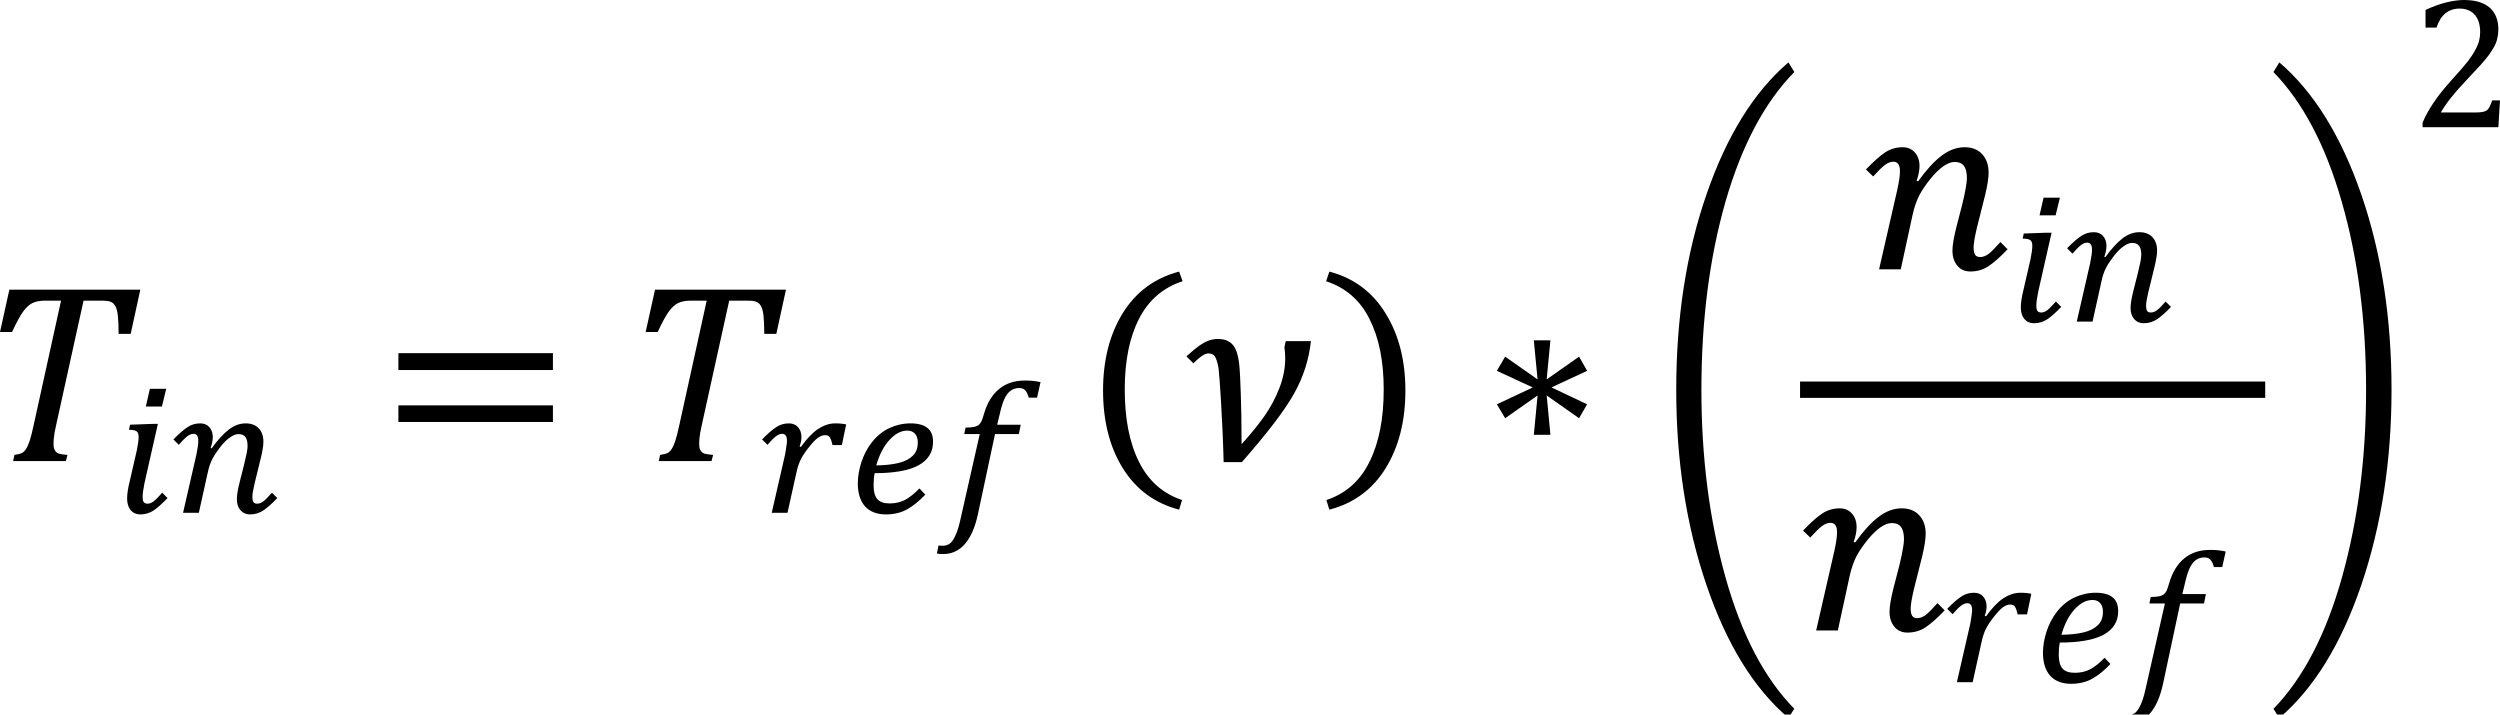 <?xml version="1.0" encoding="UTF-8" standalone="no"?>
<svg
   xmlns:dc="http://purl.org/dc/elements/1.1/"
   xmlns:cc="http://creativecommons.org/ns#"
   xmlns:rdf="http://www.w3.org/1999/02/22-rdf-syntax-ns#"
   xmlns:svg="http://www.w3.org/2000/svg"
   xmlns="http://www.w3.org/2000/svg"
   xmlns:xlink="http://www.w3.org/1999/xlink"
   xmlns:sodipodi="http://sodipodi.sourceforge.net/DTD/sodipodi-0.dtd"
   xmlns:inkscape="http://www.inkscape.org/namespaces/inkscape"
   width="145.872pt"
   height="41.691pt"
   viewBox="0 0 145.872 41.691"
   version="1.1"
   id="svg2"
   inkscape:version="0.91 r13725"
   sodipodi:docname="GBX-TC2.svg">
  <sodipodi:namedview
     pagecolor="#ffffff"
     bordercolor="#666666"
     borderopacity="1"
     objecttolerance="10"
     gridtolerance="10"
     guidetolerance="10"
     inkscape:pageopacity="0"
     inkscape:pageshadow="2"
     inkscape:window-width="1366"
     inkscape:window-height="706"
     id="namedview183"
     showgrid="false"
     fit-margin-top="0"
     fit-margin-left="0"
     fit-margin-right="0"
     fit-margin-bottom="0"
     inkscape:zoom="0.34962963"
     inkscape:cx="177.173"
     inkscape:cy="-38.100586"
     inkscape:window-x="-8"
     inkscape:window-y="-8"
     inkscape:window-maximized="1"
     inkscape:current-layer="svg2" />
  <defs
     id="defs4">
    <g
       id="g6">
      <symbol
         overflow="visible"
         id="glyph0-0"
         style="overflow:visible">
        <path
           style="stroke:none"
           d="m 4.156,-3.562 0,-0.172 c 0,-0.102 0.004,-0.195 0.016,-0.281 C 4.191,-4.105 4.227,-4.207 4.281,-4.312 4.332,-4.414 4.41,-4.531 4.516,-4.656 4.617,-4.789 4.754,-4.953 4.922,-5.141 5.035,-5.262 5.141,-5.383 5.234,-5.5 5.324,-5.613 5.406,-5.734 5.469,-5.859 5.539,-5.98 5.594,-6.113 5.625,-6.25 5.664,-6.383 5.688,-6.539 5.688,-6.719 5.688,-7.082 5.602,-7.363 5.438,-7.562 5.281,-7.758 5.051,-7.859 4.75,-7.859 c -0.156,0 -0.293,0.027 -0.406,0.078 -0.117,0.043 -0.223,0.113 -0.312,0.203 -0.086,0.086 -0.16,0.191 -0.219,0.312 C 3.75,-7.148 3.695,-7.02 3.656,-6.875 l -0.703,0 0,-0.953 c 0.289,-0.145 0.602,-0.27 0.938,-0.375 0.332,-0.113 0.664,-0.172 1,-0.172 0.332,0 0.617,0.039 0.859,0.109 0.246,0.062 0.445,0.16 0.594,0.281 0.152,0.125 0.266,0.277 0.328,0.453 0.07,0.168 0.109,0.352 0.109,0.547 0,0.188 -0.023,0.363 -0.062,0.516 -0.031,0.148 -0.098,0.301 -0.188,0.453 -0.086,0.148 -0.199,0.309 -0.344,0.484 -0.148,0.168 -0.332,0.363 -0.547,0.578 -0.156,0.156 -0.285,0.293 -0.375,0.406 C 5.18,-4.441 5.113,-4.34 5.062,-4.25 c -0.055,0.094 -0.09,0.195 -0.109,0.297 -0.023,0.094 -0.031,0.211 -0.031,0.344 l 0,0.047 z m 0.906,0.797 0,1.188 -1.062,0 0,-1.188 z m 2.672,2.078 0,-8.625 -5.594,0 0,8.625 z m 0.75,-9.297 0,9.984 -7.094,0 0,-9.984 z"
           id="path9"
           inkscape:connector-curvature="0" />
      </symbol>
      <symbol
         overflow="visible"
         id="glyph0-1"
         style="overflow:visible">
        <path
           style="stroke:none"
           d="M 4.359,0 1.281,0 1.359,-0.359 C 1.555,-0.387 1.703,-0.426 1.797,-0.469 1.887,-0.52 1.969,-0.598 2.031,-0.703 2.102,-0.805 2.176,-0.969 2.25,-1.188 c 0.07,-0.215 0.156,-0.551 0.25,-1 l 1.578,-7.172 -0.938,0 c -0.305,0 -0.551,0.051 -0.734,0.141 C 2.227,-9.133 2.051,-8.973 1.875,-8.734 1.695,-8.492 1.477,-8.09 1.219,-7.531 l -0.703,0 L 1.062,-10 l 7.641,0 -0.562,2.578 -0.703,0 c 0,-0.465 -0.02,-0.82 -0.047,-1.062 C 7.367,-8.723 7.32,-8.906 7.25,-9.031 7.188,-9.152 7.102,-9.238 7,-9.281 6.906,-9.332 6.727,-9.359 6.469,-9.359 l -1.078,0 -1.594,7.234 c -0.043,0.188 -0.074,0.34 -0.094,0.453 -0.012,0.105 -0.027,0.223 -0.047,0.344 -0.012,0.125 -0.016,0.242 -0.016,0.344 0,0.148 0.023,0.27 0.078,0.359 0.051,0.086 0.125,0.148 0.219,0.188 0.102,0.031 0.273,0.059 0.516,0.078 z"
           id="path12"
           inkscape:connector-curvature="0" />
      </symbol>
      <symbol
         overflow="visible"
         id="glyph0-2"
         style="overflow:visible">
        <path
           style="stroke:none"
           d="m 2.578,-3.703 c 0,1.711 0.273,3.117 0.828,4.219 C 3.957,1.629 4.797,2.375 5.922,2.75 L 5.75,3.312 C 4.32,2.938 3.223,2.121 2.453,0.875 1.691,-0.363 1.312,-1.867 1.312,-3.641 c 0,-1.758 0.379,-3.258 1.141,-4.5 0.77,-1.246 1.867,-2.062 3.297,-2.438 l 0.203,0.562 c -1.148,0.375 -1.996,1.113 -2.547,2.203 -0.555,1.086 -0.828,2.457 -0.828,4.109 z"
           id="path15"
           inkscape:connector-curvature="0" />
      </symbol>
      <symbol
         overflow="visible"
         id="glyph0-3"
         style="overflow:visible">
        <path
           style="stroke:none"
           d="M 3.328,-0.984 C 3.836,-1.543 4.273,-2.082 4.641,-2.594 5.004,-3.113 5.301,-3.664 5.531,-4.25 5.758,-4.832 5.875,-5.414 5.875,-6 5.875,-6.215 5.855,-6.43 5.828,-6.641 L 5.906,-7 7.375,-7 c -0.117,1.086 -0.445,2.105 -0.984,3.062 -0.531,0.961 -1.551,2.293 -3.047,4 l -1.062,0 C 2.25,-1.195 2.195,-2.395 2.125,-3.531 2.07,-4.457 2.023,-5.086 1.984,-5.422 1.922,-5.785 1.836,-6.031 1.734,-6.156 1.648,-6.238 1.535,-6.281 1.391,-6.281 1.273,-6.281 1.145,-6.227 1,-6.125 0.863,-6.031 0.699,-5.887 0.516,-5.703 l -0.406,-0.406 c 0.332,-0.301 0.582,-0.508 0.75,-0.625 C 1.035,-6.855 1.207,-6.953 1.375,-7.016 1.551,-7.086 1.738,-7.125 1.938,-7.125 c 0.277,0 0.5,0.055 0.656,0.156 0.164,0.094 0.297,0.246 0.391,0.453 0.09,0.199 0.16,0.48 0.203,0.844 0.039,0.355 0.07,0.934 0.094,1.734 0.027,0.805 0.047,1.789 0.047,2.953 z"
           id="path18"
           inkscape:connector-curvature="0" />
      </symbol>
      <symbol
         overflow="visible"
         id="glyph0-4"
         style="overflow:visible">
        <path
           style="stroke:none"
           d="M 3.641,-3.703 C 3.641,-5.355 3.363,-6.727 2.812,-7.812 2.27,-8.902 1.426,-9.641 0.281,-10.016 l 0.188,-0.562 c 1.426,0.375 2.52,1.191 3.281,2.438 0.77,1.242 1.156,2.742 1.156,4.5 0,1.773 -0.383,3.277 -1.141,4.516 C 3.004,2.121 1.902,2.938 0.469,3.312 L 0.297,2.75 C 1.43,2.375 2.27,1.629 2.812,0.516 3.363,-0.586 3.641,-1.992 3.641,-3.703 Z"
           id="path21"
           inkscape:connector-curvature="0" />
      </symbol>
      <symbol
         overflow="visible"
         id="glyph0-5"
         style="overflow:visible">
        <path
           style="stroke:none"
           d="M 6.25,-3.312 5.781,-2.5 3.891,-3.828 l 0.219,2.297 -0.969,0 0.219,-2.297 L 1.469,-2.5 0.984,-3.312 l 2.094,-0.984 -2.094,-0.969 0.484,-0.828 1.891,1.328 -0.219,-2.281 0.969,0 -0.219,2.281 L 5.781,-6.094 6.25,-5.266 4.172,-4.297 Z"
           id="path24"
           inkscape:connector-curvature="0" />
      </symbol>
      <symbol
         overflow="visible"
         id="glyph0-6"
         style="overflow:visible">
        <path
           style="stroke:none"
           d="m 7.781,-23.422 0.344,0.562 c -1.73,1.762 -3.07,4.285 -4.016,7.562 -0.938,3.281 -1.406,6.945 -1.406,10.984 0,3.961 0.469,7.602 1.406,10.938 0.934,3.34 2.273,5.898 4.016,7.672 l -0.344,0.531 C 5.77,13.117 4.176,10.535 3,7.078 1.82,3.617 1.234,-0.176 1.234,-4.312 c 0,-4.195 0.586,-8 1.766,-11.406 1.176,-3.414 2.77,-5.984 4.781,-7.703 z"
           id="path27"
           inkscape:connector-curvature="0" />
      </symbol>
      <symbol
         overflow="visible"
         id="glyph0-7"
         style="overflow:visible">
        <path
           style="stroke:none"
           d="m 2,-4.641 c 0.102,-0.465 0.156,-0.832 0.156,-1.094 0,-0.184 -0.035,-0.32 -0.094,-0.406 C 2,-6.23 1.898,-6.281 1.766,-6.281 c -0.156,0 -0.32,0.066 -0.484,0.188 -0.168,0.125 -0.398,0.352 -0.688,0.672 l -0.422,-0.406 c 0.445,-0.465 0.82,-0.801 1.125,-1 C 1.598,-7.023 1.938,-7.125 2.312,-7.125 c 0.301,0 0.539,0.105 0.719,0.312 0.176,0.199 0.266,0.461 0.266,0.781 0,0.262 -0.059,0.555 -0.172,0.875 l 0.094,0.016 C 3.695,-5.805 4.148,-6.301 4.578,-6.625 c 0.434,-0.332 0.883,-0.5 1.344,-0.5 0.445,0 0.789,0.137 1.031,0.406 0.246,0.262 0.375,0.621 0.375,1.078 0,0.312 -0.07,0.754 -0.203,1.312 L 6.641,-2.406 c -0.125,0.531 -0.188,0.91 -0.188,1.125 0,0.199 0.031,0.348 0.094,0.438 0.059,0.086 0.16,0.125 0.297,0.125 0.145,0 0.301,-0.055 0.469,-0.172 C 7.477,-1.012 7.711,-1.25 8.016,-1.594 L 8.438,-1.172 C 8.008,-0.723 7.637,-0.395 7.328,-0.188 7.016,0.02 6.66,0.125 6.266,0.125 5.941,0.125 5.684,0.008 5.5,-0.219 5.312,-0.445 5.219,-0.738 5.219,-1.094 c 0,-0.309 0.078,-0.773 0.234,-1.391 L 5.781,-3.75 C 5.895,-4.215 5.969,-4.562 6,-4.781 6.039,-4.996 6.062,-5.176 6.062,-5.312 6.062,-5.645 6.004,-5.883 5.891,-6.031 5.785,-6.184 5.602,-6.266 5.344,-6.266 c -0.199,0 -0.418,0.086 -0.656,0.25 -0.242,0.168 -0.496,0.418 -0.766,0.75 C 3.66,-4.941 3.445,-4.621 3.281,-4.312 3.125,-4.008 2.992,-3.629 2.891,-3.172 L 2.203,0 0.938,0 Z"
           id="path30"
           inkscape:connector-curvature="0" />
      </symbol>
      <symbol
         overflow="visible"
         id="glyph0-8"
         style="overflow:visible">
        <path
           style="stroke:none"
           d="m 0.828,-23.422 c 2.008,1.719 3.602,4.289 4.781,7.703 C 6.785,-12.312 7.375,-8.508 7.375,-4.312 c 0,4.137 -0.59,7.93 -1.766,11.391 -1.18,3.457 -2.773,6.039 -4.781,7.75 l -0.344,-0.531 c 1.727,-1.773 3.062,-4.332 4,-7.672 0.934,-3.336 1.406,-6.977 1.406,-10.938 0,-4.039 -0.477,-7.703 -1.422,-10.984 -0.938,-3.277 -2.27,-5.801 -3.984,-7.562 z"
           id="path33"
           inkscape:connector-curvature="0" />
      </symbol>
      <symbol
         overflow="visible"
         id="glyph1-0"
         style="overflow:visible">
        <path
           style="stroke:none"
           d="m 3.047,-2.609 0,-0.125 c 0,-0.082 0.004,-0.156 0.016,-0.219 0.008,-0.059 0.035,-0.129 0.078,-0.203 0.039,-0.082 0.098,-0.172 0.172,-0.266 0.07,-0.09 0.172,-0.207 0.297,-0.344 0.082,-0.09 0.156,-0.18 0.219,-0.266 0.07,-0.082 0.133,-0.172 0.188,-0.266 0.051,-0.09 0.086,-0.188 0.109,-0.281 0.027,-0.102 0.047,-0.219 0.047,-0.344 0,-0.27 -0.066,-0.477 -0.188,-0.625 -0.117,-0.145 -0.285,-0.219 -0.5,-0.219 -0.117,0 -0.215,0.023 -0.297,0.062 C 3.102,-5.672 3.023,-5.621 2.953,-5.562 2.891,-5.5 2.836,-5.418 2.797,-5.328 2.754,-5.242 2.715,-5.145 2.688,-5.031 l -0.516,0 0,-0.703 c 0.207,-0.102 0.43,-0.195 0.672,-0.281 0.246,-0.082 0.492,-0.125 0.734,-0.125 0.246,0 0.461,0.027 0.641,0.078 0.176,0.055 0.32,0.129 0.438,0.219 0.113,0.086 0.191,0.191 0.234,0.312 0.051,0.125 0.078,0.262 0.078,0.406 0,0.137 -0.02,0.262 -0.047,0.375 -0.023,0.117 -0.066,0.23 -0.125,0.344 -0.062,0.105 -0.152,0.223 -0.266,0.344 -0.105,0.125 -0.238,0.27 -0.391,0.422 -0.117,0.125 -0.211,0.23 -0.281,0.312 -0.062,0.074 -0.117,0.148 -0.156,0.219 -0.031,0.062 -0.059,0.133 -0.078,0.203 -0.012,0.074 -0.016,0.164 -0.016,0.266 l 0,0.031 z m 0.672,0.578 0,0.875 -0.781,0 0,-0.875 z M 5.672,-0.5 l 0,-6.328 -4.094,0 0,6.328 z M 6.219,-7.328 6.219,0 1.016,0 l 0,-7.328 z"
           id="path36"
           inkscape:connector-curvature="0" />
      </symbol>
      <symbol
         overflow="visible"
         id="glyph1-1"
         style="overflow:visible">
        <path
           style="stroke:none"
           d="m 3.031,-7.234 -0.25,1.031 -0.938,0 0.234,-1.031 z M 1.312,-3.625 C 1.383,-3.977 1.422,-4.242 1.422,-4.422 1.422,-4.586 1.383,-4.695 1.312,-4.75 1.238,-4.809 1.086,-4.844 0.859,-4.844 l 0.062,-0.297 1.312,-0.047 0.312,0 -0.781,3.453 C 1.691,-1.379 1.656,-1.113 1.656,-0.938 c 0,0.148 0.02,0.254 0.062,0.312 0.051,0.062 0.125,0.094 0.219,0.094 0.113,0 0.227,-0.039 0.344,-0.125 0.121,-0.09 0.297,-0.266 0.516,-0.516 l 0.312,0.312 C 2.754,-0.492 2.465,-0.242 2.25,-0.109 2.031,0.023 1.785,0.094 1.516,0.094 c -0.23,0 -0.418,-0.086 -0.562,-0.25 C 0.816,-0.332 0.75,-0.555 0.75,-0.828 c 0,-0.27 0.051,-0.613 0.156,-1.031 z"
           id="path39"
           inkscape:connector-curvature="0" />
      </symbol>
      <symbol
         overflow="visible"
         id="glyph1-2"
         style="overflow:visible">
        <path
           style="stroke:none"
           d="m 1.469,-3.406 c 0.07,-0.34 0.109,-0.609 0.109,-0.797 0,-0.145 -0.027,-0.25 -0.078,-0.312 -0.043,-0.059 -0.113,-0.094 -0.203,-0.094 -0.117,0 -0.238,0.051 -0.359,0.141 -0.125,0.094 -0.293,0.262 -0.5,0.5 L 0.125,-4.281 C 0.457,-4.621 0.734,-4.863 0.953,-5 1.168,-5.145 1.414,-5.219 1.688,-5.219 c 0.227,0 0.406,0.074 0.531,0.219 0.133,0.148 0.203,0.34 0.203,0.578 0,0.188 -0.043,0.402 -0.125,0.641 l 0.062,0.016 c 0.352,-0.488 0.688,-0.852 1,-1.094 C 3.668,-5.098 4,-5.219 4.344,-5.219 c 0.332,0 0.586,0.102 0.766,0.297 0.176,0.188 0.266,0.449 0.266,0.781 0,0.23 -0.055,0.555 -0.156,0.969 L 4.875,-1.766 c -0.094,0.387 -0.141,0.664 -0.141,0.828 0,0.148 0.02,0.254 0.062,0.312 0.039,0.062 0.113,0.094 0.219,0.094 0.102,0 0.219,-0.039 0.344,-0.125 C 5.48,-0.746 5.656,-0.922 5.875,-1.172 l 0.312,0.312 C 5.875,-0.535 5.602,-0.293 5.375,-0.141 5.145,0.012 4.883,0.094 4.594,0.094 c -0.23,0 -0.418,-0.086 -0.562,-0.25 C 3.895,-0.32 3.828,-0.535 3.828,-0.797 3.828,-1.035 3.883,-1.379 4,-1.828 L 4.234,-2.75 C 4.316,-3.09 4.375,-3.344 4.406,-3.5 c 0.027,-0.164 0.047,-0.297 0.047,-0.391 0,-0.246 -0.043,-0.426 -0.125,-0.531 -0.086,-0.113 -0.223,-0.172 -0.406,-0.172 -0.148,0 -0.309,0.066 -0.484,0.188 C 3.258,-4.289 3.07,-4.105 2.875,-3.859 2.688,-3.617 2.527,-3.383 2.406,-3.156 2.289,-2.938 2.195,-2.66 2.125,-2.328 L 1.609,0 0.688,0 Z"
           id="path42"
           inkscape:connector-curvature="0" />
      </symbol>
      <symbol
         overflow="visible"
         id="glyph1-3"
         style="overflow:visible">
        <path
           style="stroke:none"
           d="m 2.391,-3.844 c 0.34,-0.477 0.676,-0.828 1,-1.047 0.332,-0.215 0.664,-0.328 1,-0.328 0.258,0 0.473,0.023 0.641,0.062 l -0.25,1.203 -0.547,0 C 4.203,-4.105 4.164,-4.227 4.125,-4.312 4.094,-4.395 4.051,-4.453 4,-4.484 3.945,-4.512 3.879,-4.531 3.797,-4.531 c -0.137,0 -0.285,0.059 -0.438,0.172 -0.148,0.117 -0.316,0.293 -0.5,0.531 C 2.672,-3.598 2.52,-3.371 2.406,-3.156 2.289,-2.938 2.195,-2.66 2.125,-2.328 L 1.609,0 0.688,0 1.469,-3.406 c 0.039,-0.215 0.066,-0.383 0.078,-0.5 0.02,-0.113 0.031,-0.211 0.031,-0.297 0,-0.145 -0.027,-0.25 -0.078,-0.312 -0.043,-0.059 -0.113,-0.094 -0.203,-0.094 -0.117,0 -0.238,0.051 -0.359,0.141 -0.125,0.094 -0.293,0.262 -0.5,0.5 L 0.125,-4.281 C 0.457,-4.621 0.734,-4.863 0.953,-5 1.168,-5.145 1.414,-5.219 1.688,-5.219 c 0.227,0 0.406,0.074 0.531,0.219 0.133,0.148 0.203,0.34 0.203,0.578 0,0.18 -0.039,0.363 -0.109,0.547 z"
           id="path45"
           inkscape:connector-curvature="0" />
      </symbol>
      <symbol
         overflow="visible"
         id="glyph1-4"
         style="overflow:visible">
        <path
           style="stroke:none"
           d="M 4.5,-1.062 C 4.145,-0.688 3.789,-0.398 3.438,-0.203 3.082,-0.004 2.668,0.094 2.203,0.094 1.68,0.094 1.273,-0.062 0.984,-0.375 0.703,-0.695 0.562,-1.145 0.562,-1.719 c 0,-0.371 0.066,-0.781 0.203,-1.219 0.145,-0.445 0.352,-0.844 0.625,-1.188 0.277,-0.352 0.613,-0.625 1,-0.812 0.395,-0.184 0.812,-0.281 1.25,-0.281 0.434,0 0.766,0.09 0.984,0.266 0.215,0.168 0.328,0.441 0.328,0.812 0,0.605 -0.289,1.066 -0.859,1.375 -0.574,0.305 -1.426,0.453 -2.547,0.453 -0.043,0.211 -0.062,0.445 -0.062,0.703 0,0.375 0.07,0.648 0.219,0.812 0.145,0.168 0.383,0.25 0.719,0.25 0.332,0 0.629,-0.066 0.891,-0.203 0.27,-0.145 0.551,-0.367 0.844,-0.672 z M 1.641,-2.766 C 2.137,-2.773 2.57,-2.82 2.938,-2.906 3.301,-2.996 3.578,-3.141 3.766,-3.328 3.961,-3.512 4.062,-3.773 4.062,-4.109 c 0,-0.215 -0.055,-0.383 -0.156,-0.5 -0.105,-0.121 -0.258,-0.188 -0.453,-0.188 -0.367,0 -0.715,0.184 -1.047,0.547 -0.336,0.367 -0.59,0.863 -0.766,1.484 z"
           id="path48"
           inkscape:connector-curvature="0" />
      </symbol>
      <symbol
         overflow="visible"
         id="glyph1-5"
         style="overflow:visible">
        <path
           style="stroke:none"
           d="M 2.312,0.094 C 2.145,0.863 1.887,1.441 1.547,1.828 1.211,2.211 0.789,2.406 0.281,2.406 0.125,2.406 0.004,2.395 -0.078,2.375 l 0.094,-0.469 c 0.027,0.008 0.113,0.016 0.25,0.016 0.152,0 0.289,-0.043 0.406,-0.125 0.113,-0.086 0.219,-0.23 0.312,-0.438 0.102,-0.199 0.195,-0.48 0.281,-0.844 l 1.156,-5.109 -0.906,0 0.078,-0.375 c 0.238,-0.008 0.41,-0.023 0.516,-0.047 0.102,-0.027 0.188,-0.066 0.25,-0.109 0.059,-0.051 0.113,-0.117 0.156,-0.203 0.039,-0.082 0.094,-0.234 0.156,-0.453 0.184,-0.633 0.477,-1.113 0.875,-1.438 0.395,-0.332 0.898,-0.5 1.516,-0.5 0.352,0 0.656,0.035 0.906,0.094 l -0.203,0.906 -0.484,0 C 5.227,-6.914 5.16,-7.055 5.078,-7.141 5.004,-7.23 4.887,-7.281 4.734,-7.281 c -0.211,0 -0.387,0.059 -0.531,0.172 -0.137,0.105 -0.258,0.273 -0.359,0.5 C 3.75,-6.391 3.66,-6.09 3.578,-5.719 l -0.141,0.578 1.375,0 -0.109,0.547 -1.391,0 z"
           id="path51"
           inkscape:connector-curvature="0" />
      </symbol>
      <symbol
         overflow="visible"
         id="glyph2-0"
         style="overflow:visible">
        <path
           style="stroke:none"
           d="m 4.156,-3.562 0,-0.172 c 0,-0.102 0.004,-0.195 0.016,-0.281 C 4.191,-4.105 4.227,-4.207 4.281,-4.312 4.332,-4.414 4.41,-4.531 4.516,-4.656 4.617,-4.789 4.754,-4.953 4.922,-5.141 5.035,-5.262 5.141,-5.383 5.234,-5.5 5.324,-5.613 5.406,-5.734 5.469,-5.859 5.539,-5.98 5.594,-6.113 5.625,-6.25 5.664,-6.383 5.688,-6.539 5.688,-6.719 5.688,-7.082 5.602,-7.363 5.438,-7.562 5.281,-7.758 5.051,-7.859 4.75,-7.859 c -0.156,0 -0.293,0.027 -0.406,0.078 -0.117,0.043 -0.223,0.113 -0.312,0.203 -0.086,0.086 -0.16,0.191 -0.219,0.312 C 3.75,-7.148 3.695,-7.02 3.656,-6.875 l -0.703,0 0,-0.953 c 0.289,-0.145 0.602,-0.27 0.938,-0.375 0.332,-0.113 0.664,-0.172 1,-0.172 0.332,0 0.617,0.039 0.859,0.109 0.246,0.062 0.445,0.16 0.594,0.281 0.152,0.125 0.266,0.277 0.328,0.453 0.07,0.168 0.109,0.352 0.109,0.547 0,0.188 -0.023,0.363 -0.062,0.516 -0.031,0.148 -0.098,0.301 -0.188,0.453 -0.086,0.148 -0.199,0.309 -0.344,0.484 -0.148,0.168 -0.332,0.363 -0.547,0.578 -0.156,0.156 -0.285,0.293 -0.375,0.406 C 5.18,-4.441 5.113,-4.34 5.062,-4.25 c -0.055,0.094 -0.09,0.195 -0.109,0.297 -0.023,0.094 -0.031,0.211 -0.031,0.344 l 0,0.047 z m 0.906,0.797 0,1.188 -1.062,0 0,-1.188 z m 2.672,2.078 0,-8.625 -5.594,0 0,8.625 z m 0.75,-9.297 0,9.984 -7.094,0 0,-9.984 z"
           id="path54"
           inkscape:connector-curvature="0" />
      </symbol>
      <symbol
         overflow="visible"
         id="glyph2-1"
         style="overflow:visible">
        <path
           style="stroke:none"
           d="m 1.094,-5.312 0,-0.984 9.016,0 0,0.984 z m 0,3.031 0,-0.969 9.016,0 0,0.969 z m 9.328,-2 z"
           id="path57"
           inkscape:connector-curvature="0" />
      </symbol>
      <symbol
         overflow="visible"
         id="glyph3-0"
         style="overflow:visible">
        <path
           style="stroke:none"
           d="m 3.047,-2.609 0,-0.125 c 0,-0.082 0.004,-0.156 0.016,-0.219 0.008,-0.059 0.035,-0.129 0.078,-0.203 0.039,-0.082 0.098,-0.172 0.172,-0.266 0.07,-0.09 0.172,-0.207 0.297,-0.344 0.082,-0.09 0.156,-0.18 0.219,-0.266 0.07,-0.082 0.133,-0.172 0.188,-0.266 0.051,-0.09 0.086,-0.188 0.109,-0.281 0.027,-0.102 0.047,-0.219 0.047,-0.344 0,-0.27 -0.066,-0.477 -0.188,-0.625 -0.117,-0.145 -0.285,-0.219 -0.5,-0.219 -0.117,0 -0.215,0.023 -0.297,0.062 C 3.102,-5.672 3.023,-5.621 2.953,-5.562 2.891,-5.5 2.836,-5.418 2.797,-5.328 2.754,-5.242 2.715,-5.145 2.688,-5.031 l -0.516,0 0,-0.703 c 0.207,-0.102 0.43,-0.195 0.672,-0.281 0.246,-0.082 0.492,-0.125 0.734,-0.125 0.246,0 0.461,0.027 0.641,0.078 0.176,0.055 0.32,0.129 0.438,0.219 0.113,0.086 0.191,0.191 0.234,0.312 0.051,0.125 0.078,0.262 0.078,0.406 0,0.137 -0.02,0.262 -0.047,0.375 -0.023,0.117 -0.066,0.23 -0.125,0.344 -0.062,0.105 -0.152,0.223 -0.266,0.344 -0.105,0.125 -0.238,0.27 -0.391,0.422 -0.117,0.125 -0.211,0.23 -0.281,0.312 -0.062,0.074 -0.117,0.148 -0.156,0.219 -0.031,0.062 -0.059,0.133 -0.078,0.203 -0.012,0.074 -0.016,0.164 -0.016,0.266 l 0,0.031 z m 0.672,0.578 0,0.875 -0.781,0 0,-0.875 z M 5.672,-0.5 l 0,-6.328 -4.094,0 0,6.328 z M 6.219,-7.328 6.219,0 1.016,0 l 0,-7.328 z"
           id="path60"
           inkscape:connector-curvature="0" />
      </symbol>
      <symbol
         overflow="visible"
         id="glyph3-1"
         style="overflow:visible">
        <path
           style="stroke:none"
           d="m 3.766,-0.859 c 0.176,0 0.316,-0.008 0.422,-0.031 C 4.301,-0.91 4.391,-0.945 4.453,-1 4.512,-1.051 4.562,-1.113 4.594,-1.188 4.633,-1.27 4.688,-1.395 4.75,-1.562 l 0.453,0 L 5.109,0 0.688,0 l 0,-0.266 c 0.152,-0.371 0.363,-0.754 0.625,-1.141 0.258,-0.395 0.629,-0.859 1.109,-1.391 0.414,-0.457 0.719,-0.805 0.906,-1.047 0.195,-0.258 0.344,-0.484 0.438,-0.672 0.102,-0.184 0.176,-0.363 0.219,-0.531 0.039,-0.164 0.062,-0.332 0.062,-0.5 0,-0.27 -0.043,-0.504 -0.125,-0.703 C 3.836,-6.457 3.707,-6.617 3.531,-6.734 3.352,-6.855 3.129,-6.922 2.859,-6.922 2.191,-6.922 1.738,-6.551 1.5,-5.812 l -0.641,0 0,-1.031 C 1.285,-7.039 1.688,-7.188 2.062,-7.281 c 0.383,-0.09 0.727,-0.141 1.031,-0.141 0.664,0 1.164,0.148 1.5,0.438 0.34,0.293 0.516,0.723 0.516,1.281 0,0.188 -0.023,0.363 -0.062,0.516 C 5.016,-5.031 4.957,-4.871 4.875,-4.719 4.789,-4.562 4.68,-4.387 4.547,-4.203 4.41,-4.023 4.258,-3.84 4.094,-3.656 3.926,-3.477 3.645,-3.176 3.25,-2.75 2.562,-2.031 2.059,-1.398 1.75,-0.859 Z"
           id="path63"
           inkscape:connector-curvature="0" />
      </symbol>
      <symbol
         overflow="visible"
         id="glyph4-0"
         style="overflow:visible">
        <path
           style="stroke:none"
           d="m 7.156,-9.484 0,9.484 -6.828,0 0,-9.484 z m -0.625,8.891 0,-8.297 -5.594,0 0,8.297 z M 5.625,-6.266 c 0,0.293 -0.051,0.555 -0.141,0.781 -0.086,0.219 -0.207,0.41 -0.359,0.562 -0.148,0.156 -0.332,0.277 -0.547,0.359 -0.211,0.086 -0.441,0.137 -0.688,0.156 l -0.031,1.109 c 0,0.055 -0.039,0.09 -0.109,0.109 -0.074,0.012 -0.176,0.016 -0.297,0.016 -0.074,0 -0.137,0 -0.188,0 -0.055,0 -0.098,-0.004 -0.125,-0.016 C 3.109,-3.195 3.082,-3.207 3.062,-3.219 3.051,-3.238 3.047,-3.266 3.047,-3.297 l -0.031,-1.344 c -0.012,-0.145 0.016,-0.25 0.078,-0.312 0.07,-0.059 0.172,-0.094 0.297,-0.094 l 0.125,0 c 0.215,0 0.398,-0.023 0.547,-0.078 0.145,-0.059 0.266,-0.145 0.359,-0.25 0.09,-0.102 0.156,-0.227 0.188,-0.375 0.039,-0.145 0.062,-0.297 0.062,-0.453 0,-0.352 -0.105,-0.633 -0.312,-0.844 C 4.16,-7.262 3.84,-7.375 3.406,-7.375 c -0.188,0 -0.355,0.023 -0.5,0.062 -0.148,0.031 -0.277,0.074 -0.391,0.125 -0.117,0.043 -0.211,0.086 -0.281,0.125 C 2.172,-7.02 2.121,-7 2.094,-7 2.07,-7 2.051,-7.004 2.031,-7.016 2.02,-7.023 2.004,-7.039 1.984,-7.062 1.973,-7.09 1.961,-7.129 1.953,-7.172 c 0,-0.051 0,-0.117 0,-0.203 0,-0.082 0.004,-0.148 0.016,-0.203 0.008,-0.051 0.035,-0.098 0.078,-0.141 0.027,-0.027 0.094,-0.066 0.188,-0.109 0.102,-0.039 0.223,-0.082 0.359,-0.125 0.133,-0.039 0.281,-0.078 0.438,-0.109 0.164,-0.027 0.328,-0.047 0.484,-0.047 0.371,0 0.691,0.055 0.953,0.156 0.258,0.094 0.473,0.227 0.641,0.391 C 5.285,-7.395 5.414,-7.195 5.5,-6.969 5.582,-6.75 5.625,-6.512 5.625,-6.266 Z M 4.016,-2 c 0,0.105 -0.012,0.195 -0.031,0.266 -0.012,0.062 -0.039,0.117 -0.078,0.156 -0.043,0.043 -0.102,0.074 -0.172,0.094 -0.062,0.023 -0.148,0.031 -0.25,0.031 -0.117,0 -0.211,-0.008 -0.281,-0.031 C 3.141,-1.504 3.082,-1.535 3.031,-1.578 2.988,-1.617 2.957,-1.672 2.938,-1.734 2.926,-1.805 2.922,-1.895 2.922,-2 c 0,-0.102 0.004,-0.188 0.016,-0.25 0.02,-0.07 0.051,-0.129 0.094,-0.172 0.051,-0.051 0.109,-0.086 0.172,-0.109 0.07,-0.02 0.164,-0.031 0.281,-0.031 0.102,0 0.188,0.012 0.25,0.031 0.07,0.023 0.129,0.059 0.172,0.109 0.039,0.043 0.066,0.102 0.078,0.172 0.02,0.062 0.031,0.148 0.031,0.25 z M 0,2.906 Z"
           id="path66"
           inkscape:connector-curvature="0" />
      </symbol>
      <symbol
         overflow="visible"
         id="glyph4-1"
         style="overflow:visible">
        <path
           style="stroke:none"
           d=""
           id="path69"
           inkscape:connector-curvature="0" />
      </symbol>
    </g>
    <clipPath
       id="clip1">
      <path
         d="m 316,201 7,0 0,38.52 -7,0 z"
         id="path72"
         inkscape:connector-curvature="0" />
    </clipPath>
    <clipPath
       id="clip2">
      <path
         d="m 342,229 7,0 0,10.52 -7,0 z"
         id="path75"
         inkscape:connector-curvature="0" />
    </clipPath>
    <clipPath
       id="clip3">
      <path
         d="m 350,201 8,0 0,38.52 -8,0 z"
         id="path78"
         inkscape:connector-curvature="0" />
    </clipPath>
  </defs>
  <g
     id="g83"
     style="fill:#000000;fill-opacity:1"
     transform="translate(-218.262,-197.828)">
    <use
       height="100%"
       width="100%"
       id="use85"
       y="224.731"
       x="217.746"
       xlink:href="#glyph0-1" />
  </g>
  <g
     id="g87"
     style="fill:#000000;fill-opacity:1"
     transform="translate(-218.262,-197.828)">
    <use
       height="100%"
       width="100%"
       id="use89"
       y="227.75"
       x="224.929"
       xlink:href="#glyph1-1" />
  </g>
  <g
     id="g91"
     style="fill:#000000;fill-opacity:1"
     transform="translate(-218.262,-197.828)">
    <use
       height="100%"
       width="100%"
       id="use93"
       y="227.75"
       x="228.255"
       xlink:href="#glyph1-2" />
  </g>
  <g
     id="g95"
     style="fill:#000000;fill-opacity:1"
     transform="translate(-218.262,-197.828)">
    <use
       height="100%"
       width="100%"
       id="use97"
       y="224.731"
       x="240.414"
       xlink:href="#glyph2-1" />
  </g>
  <g
     id="g99"
     style="fill:#000000;fill-opacity:1"
     transform="translate(-218.262,-197.828)">
    <use
       height="100%"
       width="100%"
       id="use101"
       y="224.731"
       x="255.419"
       xlink:href="#glyph0-1" />
  </g>
  <g
     id="g103"
     style="fill:#000000;fill-opacity:1"
     transform="translate(-218.262,-197.828)">
    <use
       height="100%"
       width="100%"
       id="use105"
       y="227.75"
       x="262.603"
       xlink:href="#glyph1-3" />
  </g>
  <g
     id="g107"
     style="fill:#000000;fill-opacity:1"
     transform="translate(-218.262,-197.828)">
    <use
       height="100%"
       width="100%"
       id="use109"
       y="227.75"
       x="267.752"
       xlink:href="#glyph1-4" />
  </g>
  <g
     id="g111"
     style="fill:#000000;fill-opacity:1"
     transform="translate(-218.262,-197.828)">
    <use
       height="100%"
       width="100%"
       id="use113"
       y="227.75"
       x="273.008"
       xlink:href="#glyph1-5" />
  </g>
  <g
     id="g115"
     style="fill:#000000;fill-opacity:1"
     transform="translate(-218.262,-197.828)">
    <use
       height="100%"
       width="100%"
       id="use117"
       y="224.254"
       x="281.312"
       xlink:href="#glyph0-2" />
  </g>
  <g
     id="g119"
     style="fill:#000000;fill-opacity:1"
     transform="translate(-218.262,-197.828)">
    <use
       height="100%"
       width="100%"
       id="use121"
       y="224.731"
       x="287.378"
       xlink:href="#glyph0-3" />
  </g>
  <g
     id="g123"
     style="fill:#000000;fill-opacity:1"
     transform="translate(-218.262,-197.828)">
    <use
       height="100%"
       width="100%"
       id="use125"
       y="224.254"
       x="295.359"
       xlink:href="#glyph0-4" />
  </g>
  <g
     id="g127"
     style="fill:#000000;fill-opacity:1"
     transform="translate(-218.262,-197.828)">
    <use
       height="100%"
       width="100%"
       id="use129"
       y="224.731"
       x="304.618"
       xlink:href="#glyph0-5" />
  </g>
  <g
     style="clip-rule:nonzero"
     id="g131"
     clip-path="url(#clip1)"
     transform="translate(-218.262,-197.828)">
    <g
       id="g133"
       style="fill:#000000;fill-opacity:1">
      <use
         height="100%"
         width="100%"
         id="use135"
         y="224.89"
         x="314.834"
         xlink:href="#glyph0-6" />
    </g>
  </g>
  <g
     id="g137"
     style="fill:#000000;fill-opacity:1"
     transform="translate(-218.262,-197.828)">
    <use
       height="100%"
       width="100%"
       id="use139"
       y="213.544"
       x="326.966"
       xlink:href="#glyph0-7" />
  </g>
  <g
     id="g141"
     style="fill:#000000;fill-opacity:1"
     transform="translate(-218.262,-197.828)">
    <use
       height="100%"
       width="100%"
       id="use143"
       y="216.595"
       x="335.424"
       xlink:href="#glyph1-1" />
  </g>
  <g
     id="g145"
     style="fill:#000000;fill-opacity:1"
     transform="translate(-218.262,-197.828)">
    <use
       height="100%"
       width="100%"
       id="use147"
       y="216.595"
       x="338.75"
       xlink:href="#glyph1-2" />
  </g>
  <g
     id="g149"
     style="fill:#000000;fill-opacity:1"
     transform="translate(-218.262,-197.828)">
    <use
       height="100%"
       width="100%"
       id="use151"
       y="234.614"
       x="323.295"
       xlink:href="#glyph0-7" />
  </g>
  <g
     id="g153"
     style="fill:#000000;fill-opacity:1"
     transform="translate(-218.262,-197.828)">
    <use
       height="100%"
       width="100%"
       id="use155"
       y="237.633"
       x="331.755"
       xlink:href="#glyph1-3" />
  </g>
  <g
     id="g157"
     style="fill:#000000;fill-opacity:1"
     transform="translate(-218.262,-197.828)">
    <use
       height="100%"
       width="100%"
       id="use159"
       y="237.633"
       x="336.904"
       xlink:href="#glyph1-4" />
  </g>
  <g
     style="clip-rule:nonzero"
     id="g161"
     clip-path="url(#clip2)"
     transform="translate(-218.262,-197.828)">
    <g
       id="g163"
       style="fill:#000000;fill-opacity:1">
      <use
         height="100%"
         width="100%"
         id="use165"
         y="237.633"
         x="342.161"
         xlink:href="#glyph1-5" />
    </g>
  </g>
  <path
     inkscape:connector-curvature="0"
     id="path167"
     d="m 105.031,23.215 27.141,0 0,-0.953 -27.141,0 z"
     style="fill:#000000;fill-opacity:1;fill-rule:evenodd;stroke:none" />
  <g
     style="clip-rule:nonzero"
     id="g169"
     clip-path="url(#clip3)"
     transform="translate(-218.262,-197.828)">
    <g
       id="g171"
       style="fill:#000000;fill-opacity:1">
      <use
         height="100%"
         width="100%"
         id="use173"
         y="224.89"
         x="350.43"
         xlink:href="#glyph0-8" />
    </g>
  </g>
  <g
     id="g175"
     style="fill:#000000;fill-opacity:1"
     transform="translate(-218.262,-197.828)">
    <use
       height="100%"
       width="100%"
       id="use177"
       y="205.25"
       x="358.93"
       xlink:href="#glyph3-1" />
  </g>
  <g
     id="g179"
     style="fill:#000000;fill-opacity:1"
     transform="translate(-218.262,-197.828)">
    <use
       height="100%"
       width="100%"
       id="use181"
       y="224.731"
       x="365.475"
       xlink:href="#glyph4-1" />
  </g>
</svg>

